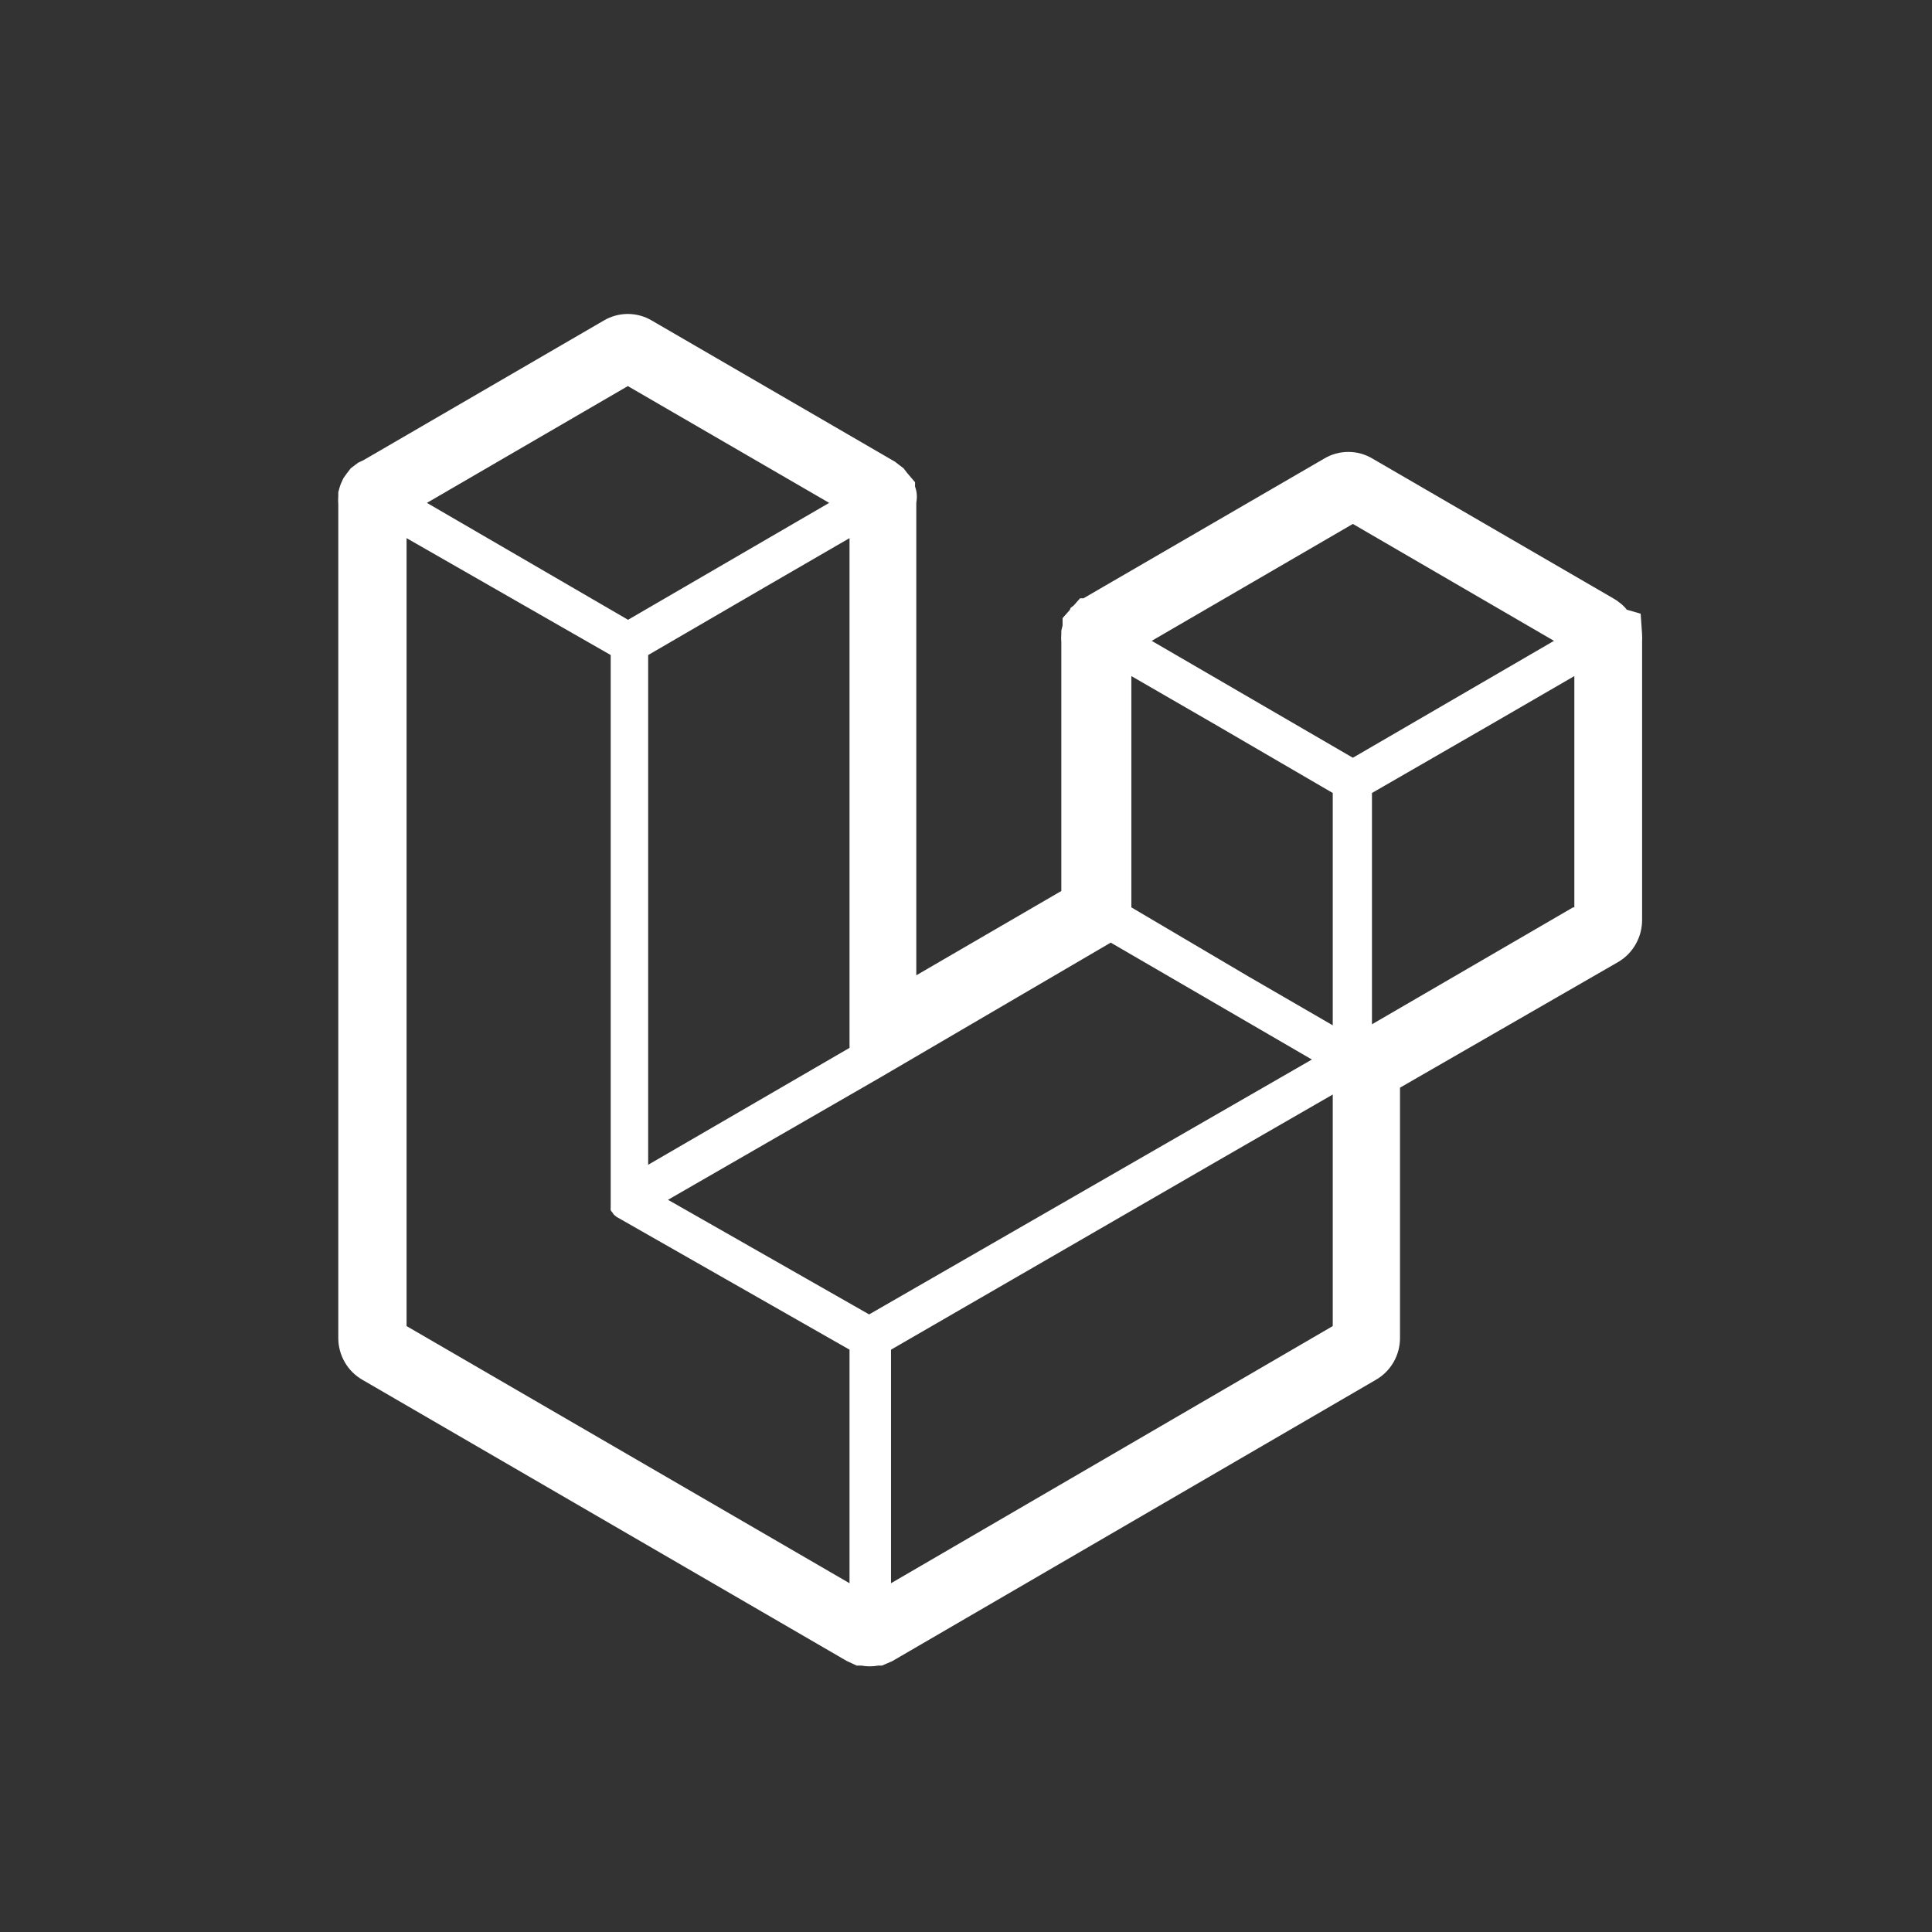 <svg width="80" height="80" viewBox="0 0 80 80" fill="none" xmlns="http://www.w3.org/2000/svg">
<rect x="0" y="0" width="80" height="80" fill="#333333" stroke="none"/>
<path fill-rule="evenodd" clip-rule="evenodd" d="M67.936 25.412L67.993 26.232C68.001 26.345 68.002 26.458 67.996 26.571V38.083C67.998 38.438 67.907 38.786 67.733 39.094C67.558 39.404 67.304 39.661 66.998 39.839L66.996 39.84L57.971 45.038V55.388C57.974 55.744 57.882 56.094 57.705 56.402C57.528 56.71 57.273 56.964 56.967 57.138L36.947 68.784L36.519 68.969H36.358C36.132 69.01 35.899 69.01 35.673 68.969H35.474L35.06 68.776L15.012 57.138C14.706 56.964 14.451 56.71 14.274 56.402C14.097 56.094 14.005 55.744 14.008 55.388V20.886C13.998 20.771 13.998 20.654 14.008 20.539V20.382L14.049 20.23C14.082 20.107 14.128 19.987 14.185 19.873L14.225 19.793L14.342 19.627L14.525 19.39L14.829 19.16L15.05 19.056L24.991 13.279C25.295 13.097 25.642 13 25.996 13C26.349 13 26.696 13.096 27 13.279L37.065 19.122L37.214 19.239L37.414 19.39L37.565 19.586L37.89 19.968L37.89 20.15C37.906 20.193 37.921 20.24 37.933 20.292C37.96 20.406 37.978 20.557 37.954 20.73C37.951 20.747 37.949 20.764 37.946 20.781C37.945 20.808 37.944 20.836 37.942 20.863V40.385L43.947 36.894V26.599C43.937 26.483 43.937 26.367 43.947 26.252V26.118L43.977 25.987C43.984 25.958 43.991 25.93 43.999 25.901V25.595L44.301 25.253L44.327 25.176L44.464 25.068L44.723 24.774L44.865 24.774L54.827 18.992C55.13 18.809 55.477 18.713 55.831 18.713C56.185 18.713 56.532 18.809 56.836 18.992L66.816 24.785C66.899 24.831 66.978 24.885 67.051 24.946C67.144 25.012 67.228 25.089 67.303 25.175L67.325 25.2L67.36 25.246L67.936 25.412ZM56.019 21.695L47.69 26.536L56.019 31.377L64.347 26.536L56.019 21.695ZM46.847 27.995L50.355 30.022L55.186 32.836V42.456L51.688 40.429L46.847 37.572V27.995ZM26.006 15.992L34.334 20.823L26.006 25.664L17.678 20.823L26.006 15.982V15.992ZM56.81 42.414V32.836L61.692 30.022L65.19 27.995V37.572H65.138L56.81 42.414ZM45.993 39.032L36.427 44.629L27.661 49.681L35.989 54.427L54.322 43.873L45.993 39.032ZM35.177 43.39V22.283L31.68 24.309L26.839 27.124V48.231L35.177 43.39ZM25.288 27.124V49.911C25.284 49.943 25.284 49.975 25.288 50.006C25.282 50.041 25.282 50.076 25.288 50.111C25.302 50.143 25.324 50.172 25.35 50.195L25.413 50.29L25.485 50.353C25.514 50.377 25.546 50.398 25.579 50.416L35.177 55.887V65.558L16.835 54.91V22.283L25.288 27.124ZM36.895 65.558V55.887L50.428 48.063L55.186 45.322V54.91L36.895 65.558ZM36.369 19.479L36.363 19.481C36.373 19.477 36.375 19.476 36.369 19.479ZM37.269 21.642L37.255 21.648L37.237 21.655L37.233 21.657L37.231 21.658C37.231 21.658 37.245 21.653 37.269 21.642Z" fill="white"/>
</svg>
